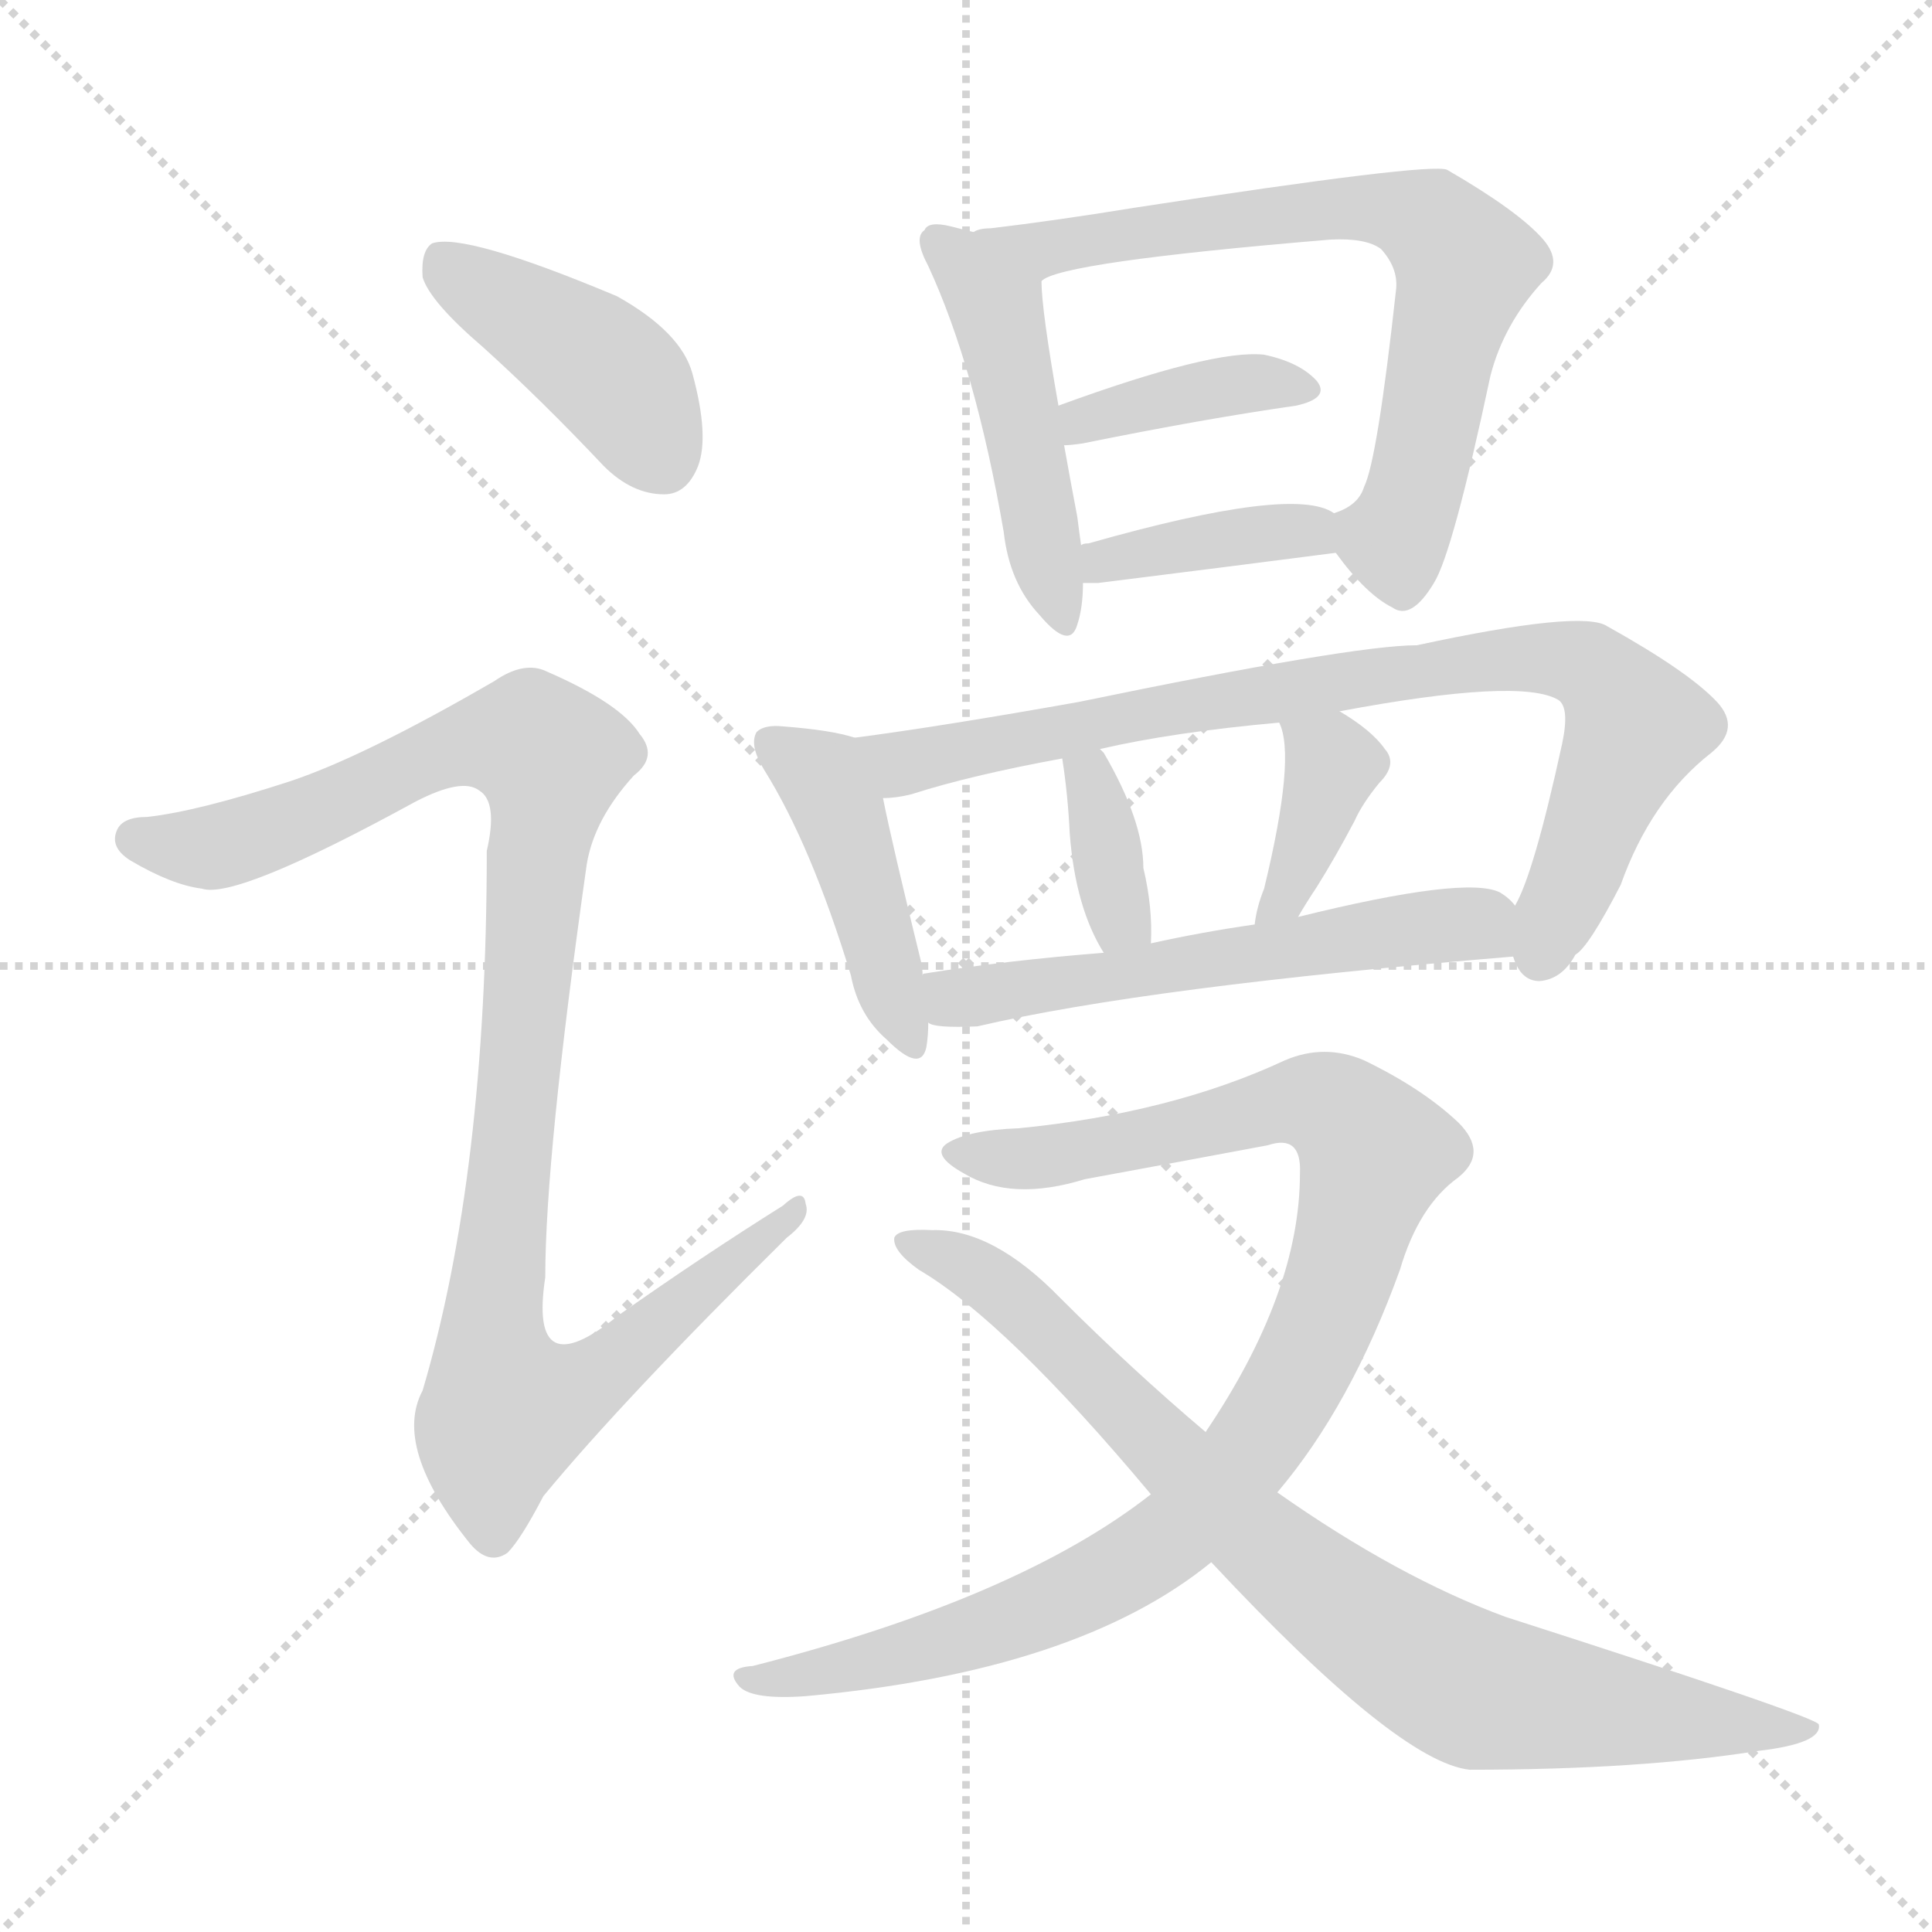 <svg version="1.1" viewBox="0 0 1024 1024" xmlns="http://www.w3.org/2000/svg">
  <g stroke="lightgray" stroke-dasharray="1,1" stroke-width="1" transform="scale(4, 4)">
    <line x1="0" y1="0" x2="256" y2="256"></line>
    <line x1="256" y1="0" x2="0" y2="256"></line>
    <line x1="128" y1="0" x2="128" y2="256"></line>
    <line x1="0" y1="128" x2="256" y2="128"></line>
  </g>
<g transform="scale(1, -1) translate(0, -900)">
   <style type="text/css">
    @keyframes keyframes0 {
      from {
       stroke: blue;
       stroke-dashoffset: 418;
       stroke-width: 128;
       }
       58% {
       animation-timing-function: step-end;
       stroke: blue;
       stroke-dashoffset: 0;
       stroke-width: 128;
       }
       to {
       stroke: black;
       stroke-width: 1024;
       }
       }
       #make-me-a-hanzi-animation-0 {
         animation: keyframes0 0.59s both;
         animation-delay: 0s;
         animation-timing-function: linear;
       }
    @keyframes keyframes1 {
      from {
       stroke: blue;
       stroke-dashoffset: 1024;
       stroke-width: 128;
       }
       77% {
       animation-timing-function: step-end;
       stroke: blue;
       stroke-dashoffset: 0;
       stroke-width: 128;
       }
       to {
       stroke: black;
       stroke-width: 1024;
       }
       }
       #make-me-a-hanzi-animation-1 {
         animation: keyframes1 1.083s both;
         animation-delay: 0.59s;
         animation-timing-function: linear;
       }
    @keyframes keyframes2 {
      from {
       stroke: blue;
       stroke-dashoffset: 468;
       stroke-width: 128;
       }
       60% {
       animation-timing-function: step-end;
       stroke: blue;
       stroke-dashoffset: 0;
       stroke-width: 128;
       }
       to {
       stroke: black;
       stroke-width: 1024;
       }
       }
       #make-me-a-hanzi-animation-2 {
         animation: keyframes2 0.631s both;
         animation-delay: 1.674s;
         animation-timing-function: linear;
       }
    @keyframes keyframes3 {
      from {
       stroke: blue;
       stroke-dashoffset: 688;
       stroke-width: 128;
       }
       69% {
       animation-timing-function: step-end;
       stroke: blue;
       stroke-dashoffset: 0;
       stroke-width: 128;
       }
       to {
       stroke: black;
       stroke-width: 1024;
       }
       }
       #make-me-a-hanzi-animation-3 {
         animation: keyframes3 0.81s both;
         animation-delay: 2.304s;
         animation-timing-function: linear;
       }
    @keyframes keyframes4 {
      from {
       stroke: blue;
       stroke-dashoffset: 384;
       stroke-width: 128;
       }
       56% {
       animation-timing-function: step-end;
       stroke: blue;
       stroke-dashoffset: 0;
       stroke-width: 128;
       }
       to {
       stroke: black;
       stroke-width: 1024;
       }
       }
       #make-me-a-hanzi-animation-4 {
         animation: keyframes4 0.562s both;
         animation-delay: 3.114s;
         animation-timing-function: linear;
       }
    @keyframes keyframes5 {
      from {
       stroke: blue;
       stroke-dashoffset: 386;
       stroke-width: 128;
       }
       56% {
       animation-timing-function: step-end;
       stroke: blue;
       stroke-dashoffset: 0;
       stroke-width: 128;
       }
       to {
       stroke: black;
       stroke-width: 1024;
       }
       }
       #make-me-a-hanzi-animation-5 {
         animation: keyframes5 0.564s both;
         animation-delay: 3.677s;
         animation-timing-function: linear;
       }
    @keyframes keyframes6 {
      from {
       stroke: blue;
       stroke-dashoffset: 435;
       stroke-width: 128;
       }
       59% {
       animation-timing-function: step-end;
       stroke: blue;
       stroke-dashoffset: 0;
       stroke-width: 128;
       }
       to {
       stroke: black;
       stroke-width: 1024;
       }
       }
       #make-me-a-hanzi-animation-6 {
         animation: keyframes6 0.604s both;
         animation-delay: 4.241s;
         animation-timing-function: linear;
       }
    @keyframes keyframes7 {
      from {
       stroke: blue;
       stroke-dashoffset: 817;
       stroke-width: 128;
       }
       73% {
       animation-timing-function: step-end;
       stroke: blue;
       stroke-dashoffset: 0;
       stroke-width: 128;
       }
       to {
       stroke: black;
       stroke-width: 1024;
       }
       }
       #make-me-a-hanzi-animation-7 {
         animation: keyframes7 0.915s both;
         animation-delay: 4.845s;
         animation-timing-function: linear;
       }
    @keyframes keyframes8 {
      from {
       stroke: blue;
       stroke-dashoffset: 353;
       stroke-width: 128;
       }
       53% {
       animation-timing-function: step-end;
       stroke: blue;
       stroke-dashoffset: 0;
       stroke-width: 128;
       }
       to {
       stroke: black;
       stroke-width: 1024;
       }
       }
       #make-me-a-hanzi-animation-8 {
         animation: keyframes8 0.537s both;
         animation-delay: 5.76s;
         animation-timing-function: linear;
       }
    @keyframes keyframes9 {
      from {
       stroke: blue;
       stroke-dashoffset: 376;
       stroke-width: 128;
       }
       55% {
       animation-timing-function: step-end;
       stroke: blue;
       stroke-dashoffset: 0;
       stroke-width: 128;
       }
       to {
       stroke: black;
       stroke-width: 1024;
       }
       }
       #make-me-a-hanzi-animation-9 {
         animation: keyframes9 0.556s both;
         animation-delay: 6.297s;
         animation-timing-function: linear;
       }
    @keyframes keyframes10 {
      from {
       stroke: blue;
       stroke-dashoffset: 560;
       stroke-width: 128;
       }
       65% {
       animation-timing-function: step-end;
       stroke: blue;
       stroke-dashoffset: 0;
       stroke-width: 128;
       }
       to {
       stroke: black;
       stroke-width: 1024;
       }
       }
       #make-me-a-hanzi-animation-10 {
         animation: keyframes10 0.706s both;
         animation-delay: 6.853s;
         animation-timing-function: linear;
       }
    @keyframes keyframes11 {
      from {
       stroke: blue;
       stroke-dashoffset: 960;
       stroke-width: 128;
       }
       76% {
       animation-timing-function: step-end;
       stroke: blue;
       stroke-dashoffset: 0;
       stroke-width: 128;
       }
       to {
       stroke: black;
       stroke-width: 1024;
       }
       }
       #make-me-a-hanzi-animation-11 {
         animation: keyframes11 1.031s both;
         animation-delay: 7.559s;
         animation-timing-function: linear;
       }
    @keyframes keyframes12 {
      from {
       stroke: blue;
       stroke-dashoffset: 824;
       stroke-width: 128;
       }
       73% {
       animation-timing-function: step-end;
       stroke: blue;
       stroke-dashoffset: 0;
       stroke-width: 128;
       }
       to {
       stroke: black;
       stroke-width: 1024;
       }
       }
       #make-me-a-hanzi-animation-12 {
         animation: keyframes12 0.921s both;
         animation-delay: 8.59s;
         animation-timing-function: linear;
       }
</style>
<path d="M 256.0 716.0 Q 287.0 688.0 320.0 653.0 Q 335.0 638.0 352.0 638.0 Q 364.0 638.0 370.0 653.0 Q 376.0 669.0 367.0 702.0 Q 361.0 724.0 327.0 743.0 Q 246.0 777.0 229.0 771.0 Q 223.0 767.0 224.0 753.0 Q 228.0 740.0 256.0 716.0 Z" fill="lightgray"></path> 
<path d="M 154.0 486.0 Q 105.0 470.0 78.0 467.0 Q 65.0 467.0 62.0 460.0 Q 58.0 451.0 69.0 444.0 Q 91.0 431.0 107.0 429.0 Q 125.0 423.0 220.0 475.0 Q 245.0 488.0 254.0 481.0 Q 264.0 475.0 258.0 449.0 Q 258.0 278.0 224.0 163.0 Q 208.0 133.0 249.0 82.0 Q 259.0 70.0 269.0 77.0 Q 276.0 84.0 288.0 107.0 Q 330.0 158.0 417.0 244.0 Q 430.0 254.0 427.0 262.0 Q 426.0 271.0 415.0 261.0 Q 372.0 234.0 328.0 203.0 Q 280.0 164.0 289.0 223.0 Q 289.0 287.0 311.0 442.0 Q 315.0 466.0 336.0 489.0 Q 349.0 499.0 339.0 511.0 Q 329.0 527.0 290.0 544.0 Q 278.0 550.0 262.0 539.0 Q 193.0 499.0 154.0 486.0 Z" fill="lightgray"></path> 
<path d="M 516.0 777.0 Q 512.0 778.0 504.0 780.0 Q 492.0 783.0 490.0 778.0 Q 484.0 774.0 492.0 759.0 Q 517.0 705.0 532.0 618.0 Q 535.0 591.0 551.0 574.0 Q 567.0 555.0 571.0 569.0 Q 574.0 578.0 574.0 591.0 L 573.0 611.0 Q 572.0 618.0 571.0 626.0 Q 567.0 647.0 564.0 664.0 L 561.0 685.0 Q 552.0 736.0 552.0 751.0 C 551.0 768.0 545.0 770.0 516.0 777.0 Z" fill="lightgray"></path> 
<path d="M 708.0 607.0 Q 724.0 585.0 738.0 578.0 Q 748.0 571.0 760.0 591.0 Q 770.0 607.0 790.0 701.0 Q 797.0 728.0 817.0 750.0 Q 829.0 760.0 818.0 773.0 Q 805.0 788.0 767.0 810.0 Q 758.0 814.0 602.0 790.0 Q 559.0 783.0 525.0 779.0 Q 519.0 779.0 516.0 777.0 C 487.0 772.0 524.0 740.0 552.0 751.0 Q 561.0 761.0 705.0 773.0 Q 724.0 774.0 732.0 768.0 Q 741.0 758.0 740.0 747.0 Q 730.0 656.0 723.0 642.0 Q 720.0 632.0 707.0 628.0 C 696.0 622.0 696.0 622.0 708.0 607.0 Z" fill="lightgray"></path> 
<path d="M 564.0 664.0 Q 567.0 664.0 574.0 665.0 Q 638.0 678.0 687.0 685.0 Q 705.0 689.0 698.0 698.0 Q 689.0 708.0 670.0 712.0 Q 643.0 715.0 561.0 685.0 C 533.0 675.0 534.0 662.0 564.0 664.0 Z" fill="lightgray"></path> 
<path d="M 574.0 591.0 Q 577.0 591.0 582.0 591.0 Q 654.0 600.0 708.0 607.0 C 738.0 611.0 734.0 614.0 707.0 628.0 Q 686.0 643.0 577.0 612.0 Q 574.0 612.0 573.0 611.0 C 544.0 604.0 544.0 591.0 574.0 591.0 Z" fill="lightgray"></path> 
<path d="M 453.0 509.0 Q 441.0 513.0 415.0 515.0 Q 405.0 516.0 401.0 512.0 Q 397.0 505.0 405.0 492.0 Q 430.0 452.0 451.0 383.0 Q 455.0 362.0 470.0 349.0 Q 488.0 331.0 491.0 345.0 Q 492.0 351.0 492.0 358.0 L 489.0 383.0 Q 489.0 387.0 488.0 391.0 Q 473.0 452.0 468.0 477.0 C 462.0 506.0 462.0 507.0 453.0 509.0 Z" fill="lightgray"></path> 
<path d="M 802.0 393.0 Q 806.0 380.0 816.0 380.0 Q 828.0 381.0 835.0 394.0 Q 842.0 398.0 859.0 431.0 Q 875.0 476.0 907.0 501.0 Q 923.0 514.0 910.0 528.0 Q 895.0 544.0 852.0 568.0 Q 839.0 577.0 751.0 558.0 Q 717.0 558.0 572.0 528.0 Q 499.0 515.0 453.0 509.0 C 423.0 505.0 438.0 472.0 468.0 477.0 Q 475.0 477.0 483.0 479.0 Q 514.0 489.0 563.0 498.0 L 583.0 503.0 Q 622.0 512.0 678.0 517.0 L 710.0 523.0 Q 806.0 541.0 826.0 529.0 Q 832.0 525.0 828.0 506.0 Q 813.0 437.0 803.0 420.0 C 795.0 401.0 795.0 401.0 802.0 393.0 Z" fill="lightgray"></path> 
<path d="M 563.0 498.0 Q 566.0 479.0 567.0 458.0 Q 570.0 419.0 585.0 395.0 C 600.0 369.0 609.0 370.0 610.0 400.0 Q 611.0 419.0 606.0 440.0 Q 606.0 465.0 585.0 501.0 Q 584.0 502.0 583.0 503.0 C 563.0 526.0 558.0 528.0 563.0 498.0 Z" fill="lightgray"></path> 
<path d="M 678.0 517.0 Q 687.0 499.0 670.0 429.0 Q 666.0 419.0 665.0 410.0 C 661.0 380.0 673.0 388.0 688.0 414.0 Q 692.0 421.0 698.0 430.0 Q 708.0 446.0 718.0 465.0 Q 722.0 474.0 731.0 485.0 Q 741.0 495.0 734.0 503.0 Q 727.0 513.0 710.0 523.0 C 684.0 539.0 668.0 545.0 678.0 517.0 Z" fill="lightgray"></path> 
<path d="M 492.0 358.0 Q 495.0 355.0 518.0 356.0 Q 608.0 377.0 802.0 393.0 C 831.0 395.0 825.0 400.0 803.0 420.0 Q 800.0 424.0 795.0 427.0 Q 777.0 436.0 688.0 414.0 L 665.0 410.0 Q 637.0 406.0 610.0 400.0 L 585.0 395.0 Q 534.0 391.0 490.0 384.0 Q 489.0 384.0 489.0 383.0 C 460.0 376.0 463.0 364.0 492.0 358.0 Z" fill="lightgray"></path> 
<path d="M 610.0 108.0 Q 540.0 53.0 399.0 17.0 Q 383.0 16.0 392.0 6.0 Q 399.0 -1.0 427.0 1.0 Q 571.0 14.0 642.0 72.0 L 677.0 109.0 Q 716.0 155.0 742.0 227.0 Q 752.0 261.0 773.0 276.0 Q 789.0 289.0 773.0 305.0 Q 754.0 323.0 723.0 338.0 Q 702.0 347.0 681.0 338.0 Q 621.0 310.0 540.0 302.0 Q 513.0 301.0 502.0 294.0 Q 493.0 288.0 511.0 278.0 Q 536.0 263.0 575.0 275.0 Q 624.0 284.0 672.0 293.0 Q 690.0 299.0 689.0 278.0 Q 689.0 215.0 639.0 141.0 L 610.0 108.0 Z" fill="lightgray"></path> 
<path d="M 642.0 72.0 Q 741.0 -34.0 779.0 -38.0 Q 869.0 -38.0 932.0 -28.0 Q 966.0 -24.0 964.0 -14.0 Q 963.0 -10.0 798.0 43.0 Q 741.0 64.0 677.0 109.0 L 639.0 141.0 Q 600.0 174.0 562.0 212.0 Q 526.0 249.0 494.0 248.0 Q 476.0 249.0 474.0 244.0 Q 473.0 237.0 487.0 227.0 Q 533.0 200.0 610.0 108.0 L 642.0 72.0 Z" fill="lightgray"></path> 
      <clipPath id="make-me-a-hanzi-clip-0">
      <path d="M 256.0 716.0 Q 287.0 688.0 320.0 653.0 Q 335.0 638.0 352.0 638.0 Q 364.0 638.0 370.0 653.0 Q 376.0 669.0 367.0 702.0 Q 361.0 724.0 327.0 743.0 Q 246.0 777.0 229.0 771.0 Q 223.0 767.0 224.0 753.0 Q 228.0 740.0 256.0 716.0 Z" fill="lightgray"></path>
      </clipPath>
      <path clip-path="url(#make-me-a-hanzi-clip-0)" d="M 233.0 764.0 L 325.0 701.0 L 351.0 658.0 " fill="none" id="make-me-a-hanzi-animation-0" stroke-dasharray="290 580" stroke-linecap="round"></path>

      <clipPath id="make-me-a-hanzi-clip-1">
      <path d="M 154.0 486.0 Q 105.0 470.0 78.0 467.0 Q 65.0 467.0 62.0 460.0 Q 58.0 451.0 69.0 444.0 Q 91.0 431.0 107.0 429.0 Q 125.0 423.0 220.0 475.0 Q 245.0 488.0 254.0 481.0 Q 264.0 475.0 258.0 449.0 Q 258.0 278.0 224.0 163.0 Q 208.0 133.0 249.0 82.0 Q 259.0 70.0 269.0 77.0 Q 276.0 84.0 288.0 107.0 Q 330.0 158.0 417.0 244.0 Q 430.0 254.0 427.0 262.0 Q 426.0 271.0 415.0 261.0 Q 372.0 234.0 328.0 203.0 Q 280.0 164.0 289.0 223.0 Q 289.0 287.0 311.0 442.0 Q 315.0 466.0 336.0 489.0 Q 349.0 499.0 339.0 511.0 Q 329.0 527.0 290.0 544.0 Q 278.0 550.0 262.0 539.0 Q 193.0 499.0 154.0 486.0 Z" fill="lightgray"></path>
      </clipPath>
      <path clip-path="url(#make-me-a-hanzi-clip-1)" d="M 72.0 455.0 L 120.0 452.0 L 248.0 506.0 L 268.0 509.0 L 292.0 498.0 L 260.0 187.0 L 269.0 154.0 L 309.0 165.0 L 421.0 258.0 " fill="none" id="make-me-a-hanzi-animation-1" stroke-dasharray="896 1792" stroke-linecap="round"></path>

      <clipPath id="make-me-a-hanzi-clip-2">
      <path d="M 516.0 777.0 Q 512.0 778.0 504.0 780.0 Q 492.0 783.0 490.0 778.0 Q 484.0 774.0 492.0 759.0 Q 517.0 705.0 532.0 618.0 Q 535.0 591.0 551.0 574.0 Q 567.0 555.0 571.0 569.0 Q 574.0 578.0 574.0 591.0 L 573.0 611.0 Q 572.0 618.0 571.0 626.0 Q 567.0 647.0 564.0 664.0 L 561.0 685.0 Q 552.0 736.0 552.0 751.0 C 551.0 768.0 545.0 770.0 516.0 777.0 Z" fill="lightgray"></path>
      </clipPath>
      <path clip-path="url(#make-me-a-hanzi-clip-2)" d="M 498.0 771.0 L 528.0 736.0 L 561.0 573.0 " fill="none" id="make-me-a-hanzi-animation-2" stroke-dasharray="340 680" stroke-linecap="round"></path>

      <clipPath id="make-me-a-hanzi-clip-3">
      <path d="M 708.0 607.0 Q 724.0 585.0 738.0 578.0 Q 748.0 571.0 760.0 591.0 Q 770.0 607.0 790.0 701.0 Q 797.0 728.0 817.0 750.0 Q 829.0 760.0 818.0 773.0 Q 805.0 788.0 767.0 810.0 Q 758.0 814.0 602.0 790.0 Q 559.0 783.0 525.0 779.0 Q 519.0 779.0 516.0 777.0 C 487.0 772.0 524.0 740.0 552.0 751.0 Q 561.0 761.0 705.0 773.0 Q 724.0 774.0 732.0 768.0 Q 741.0 758.0 740.0 747.0 Q 730.0 656.0 723.0 642.0 Q 720.0 632.0 707.0 628.0 C 696.0 622.0 696.0 622.0 708.0 607.0 Z" fill="lightgray"></path>
      </clipPath>
      <path clip-path="url(#make-me-a-hanzi-clip-3)" d="M 533.0 775.0 L 553.0 768.0 L 707.0 790.0 L 737.0 789.0 L 761.0 779.0 L 776.0 757.0 L 750.0 640.0 L 739.0 614.0 L 716.0 623.0 " fill="none" id="make-me-a-hanzi-animation-3" stroke-dasharray="560 1120" stroke-linecap="round"></path>

      <clipPath id="make-me-a-hanzi-clip-4">
      <path d="M 564.0 664.0 Q 567.0 664.0 574.0 665.0 Q 638.0 678.0 687.0 685.0 Q 705.0 689.0 698.0 698.0 Q 689.0 708.0 670.0 712.0 Q 643.0 715.0 561.0 685.0 C 533.0 675.0 534.0 662.0 564.0 664.0 Z" fill="lightgray"></path>
      </clipPath>
      <path clip-path="url(#make-me-a-hanzi-clip-4)" d="M 568.0 670.0 L 576.0 679.0 L 659.0 697.0 L 690.0 693.0 " fill="none" id="make-me-a-hanzi-animation-4" stroke-dasharray="256 512" stroke-linecap="round"></path>

      <clipPath id="make-me-a-hanzi-clip-5">
      <path d="M 574.0 591.0 Q 577.0 591.0 582.0 591.0 Q 654.0 600.0 708.0 607.0 C 738.0 611.0 734.0 614.0 707.0 628.0 Q 686.0 643.0 577.0 612.0 Q 574.0 612.0 573.0 611.0 C 544.0 604.0 544.0 591.0 574.0 591.0 Z" fill="lightgray"></path>
      </clipPath>
      <path clip-path="url(#make-me-a-hanzi-clip-5)" d="M 578.0 596.0 L 591.0 606.0 L 651.0 616.0 L 694.0 619.0 L 700.0 612.0 " fill="none" id="make-me-a-hanzi-animation-5" stroke-dasharray="258 516" stroke-linecap="round"></path>

      <clipPath id="make-me-a-hanzi-clip-6">
      <path d="M 453.0 509.0 Q 441.0 513.0 415.0 515.0 Q 405.0 516.0 401.0 512.0 Q 397.0 505.0 405.0 492.0 Q 430.0 452.0 451.0 383.0 Q 455.0 362.0 470.0 349.0 Q 488.0 331.0 491.0 345.0 Q 492.0 351.0 492.0 358.0 L 489.0 383.0 Q 489.0 387.0 488.0 391.0 Q 473.0 452.0 468.0 477.0 C 462.0 506.0 462.0 507.0 453.0 509.0 Z" fill="lightgray"></path>
      </clipPath>
      <path clip-path="url(#make-me-a-hanzi-clip-6)" d="M 409.0 507.0 L 439.0 483.0 L 481.0 349.0 " fill="none" id="make-me-a-hanzi-animation-6" stroke-dasharray="307 614" stroke-linecap="round"></path>

      <clipPath id="make-me-a-hanzi-clip-7">
      <path d="M 802.0 393.0 Q 806.0 380.0 816.0 380.0 Q 828.0 381.0 835.0 394.0 Q 842.0 398.0 859.0 431.0 Q 875.0 476.0 907.0 501.0 Q 923.0 514.0 910.0 528.0 Q 895.0 544.0 852.0 568.0 Q 839.0 577.0 751.0 558.0 Q 717.0 558.0 572.0 528.0 Q 499.0 515.0 453.0 509.0 C 423.0 505.0 438.0 472.0 468.0 477.0 Q 475.0 477.0 483.0 479.0 Q 514.0 489.0 563.0 498.0 L 583.0 503.0 Q 622.0 512.0 678.0 517.0 L 710.0 523.0 Q 806.0 541.0 826.0 529.0 Q 832.0 525.0 828.0 506.0 Q 813.0 437.0 803.0 420.0 C 795.0 401.0 795.0 401.0 802.0 393.0 Z" fill="lightgray"></path>
      </clipPath>
      <path clip-path="url(#make-me-a-hanzi-clip-7)" d="M 460.0 506.0 L 478.0 495.0 L 765.0 548.0 L 833.0 550.0 L 848.0 542.0 L 867.0 515.0 L 817.0 395.0 " fill="none" id="make-me-a-hanzi-animation-7" stroke-dasharray="689 1378" stroke-linecap="round"></path>

      <clipPath id="make-me-a-hanzi-clip-8">
      <path d="M 563.0 498.0 Q 566.0 479.0 567.0 458.0 Q 570.0 419.0 585.0 395.0 C 600.0 369.0 609.0 370.0 610.0 400.0 Q 611.0 419.0 606.0 440.0 Q 606.0 465.0 585.0 501.0 Q 584.0 502.0 583.0 503.0 C 563.0 526.0 558.0 528.0 563.0 498.0 Z" fill="lightgray"></path>
      </clipPath>
      <path clip-path="url(#make-me-a-hanzi-clip-8)" d="M 570.0 492.0 L 579.0 488.0 L 594.0 413.0 L 602.0 406.0 " fill="none" id="make-me-a-hanzi-animation-8" stroke-dasharray="225 450" stroke-linecap="round"></path>

      <clipPath id="make-me-a-hanzi-clip-9">
      <path d="M 678.0 517.0 Q 687.0 499.0 670.0 429.0 Q 666.0 419.0 665.0 410.0 C 661.0 380.0 673.0 388.0 688.0 414.0 Q 692.0 421.0 698.0 430.0 Q 708.0 446.0 718.0 465.0 Q 722.0 474.0 731.0 485.0 Q 741.0 495.0 734.0 503.0 Q 727.0 513.0 710.0 523.0 C 684.0 539.0 668.0 545.0 678.0 517.0 Z" fill="lightgray"></path>
      </clipPath>
      <path clip-path="url(#make-me-a-hanzi-clip-9)" d="M 684.0 515.0 L 706.0 497.0 L 689.0 443.0 L 670.0 414.0 " fill="none" id="make-me-a-hanzi-animation-9" stroke-dasharray="248 496" stroke-linecap="round"></path>

      <clipPath id="make-me-a-hanzi-clip-10">
      <path d="M 492.0 358.0 Q 495.0 355.0 518.0 356.0 Q 608.0 377.0 802.0 393.0 C 831.0 395.0 825.0 400.0 803.0 420.0 Q 800.0 424.0 795.0 427.0 Q 777.0 436.0 688.0 414.0 L 665.0 410.0 Q 637.0 406.0 610.0 400.0 L 585.0 395.0 Q 534.0 391.0 490.0 384.0 Q 489.0 384.0 489.0 383.0 C 460.0 376.0 463.0 364.0 492.0 358.0 Z" fill="lightgray"></path>
      </clipPath>
      <path clip-path="url(#make-me-a-hanzi-clip-10)" d="M 496.0 377.0 L 520.0 372.0 L 761.0 410.0 L 782.0 411.0 L 791.0 400.0 " fill="none" id="make-me-a-hanzi-animation-10" stroke-dasharray="432 864" stroke-linecap="round"></path>

      <clipPath id="make-me-a-hanzi-clip-11">
      <path d="M 610.0 108.0 Q 540.0 53.0 399.0 17.0 Q 383.0 16.0 392.0 6.0 Q 399.0 -1.0 427.0 1.0 Q 571.0 14.0 642.0 72.0 L 677.0 109.0 Q 716.0 155.0 742.0 227.0 Q 752.0 261.0 773.0 276.0 Q 789.0 289.0 773.0 305.0 Q 754.0 323.0 723.0 338.0 Q 702.0 347.0 681.0 338.0 Q 621.0 310.0 540.0 302.0 Q 513.0 301.0 502.0 294.0 Q 493.0 288.0 511.0 278.0 Q 536.0 263.0 575.0 275.0 Q 624.0 284.0 672.0 293.0 Q 690.0 299.0 689.0 278.0 Q 689.0 215.0 639.0 141.0 L 610.0 108.0 Z" fill="lightgray"></path>
      </clipPath>
      <path clip-path="url(#make-me-a-hanzi-clip-11)" d="M 510.0 288.0 L 540.0 285.0 L 593.0 293.0 L 695.0 316.0 L 716.0 306.0 L 728.0 285.0 L 690.0 174.0 L 662.0 130.0 L 623.0 87.0 L 571.0 56.0 L 487.0 25.0 L 398.0 10.0 " fill="none" id="make-me-a-hanzi-animation-11" stroke-dasharray="832 1664" stroke-linecap="round"></path>

      <clipPath id="make-me-a-hanzi-clip-12">
      <path d="M 642.0 72.0 Q 741.0 -34.0 779.0 -38.0 Q 869.0 -38.0 932.0 -28.0 Q 966.0 -24.0 964.0 -14.0 Q 963.0 -10.0 798.0 43.0 Q 741.0 64.0 677.0 109.0 L 639.0 141.0 Q 600.0 174.0 562.0 212.0 Q 526.0 249.0 494.0 248.0 Q 476.0 249.0 474.0 244.0 Q 473.0 237.0 487.0 227.0 Q 533.0 200.0 610.0 108.0 L 642.0 72.0 Z" fill="lightgray"></path>
      </clipPath>
      <path clip-path="url(#make-me-a-hanzi-clip-12)" d="M 479.0 242.0 L 531.0 217.0 L 669.0 81.0 L 770.0 10.0 L 868.0 -9.0 L 961.0 -16.0 " fill="none" id="make-me-a-hanzi-animation-12" stroke-dasharray="696 1392" stroke-linecap="round"></path>

</g>
</svg>
